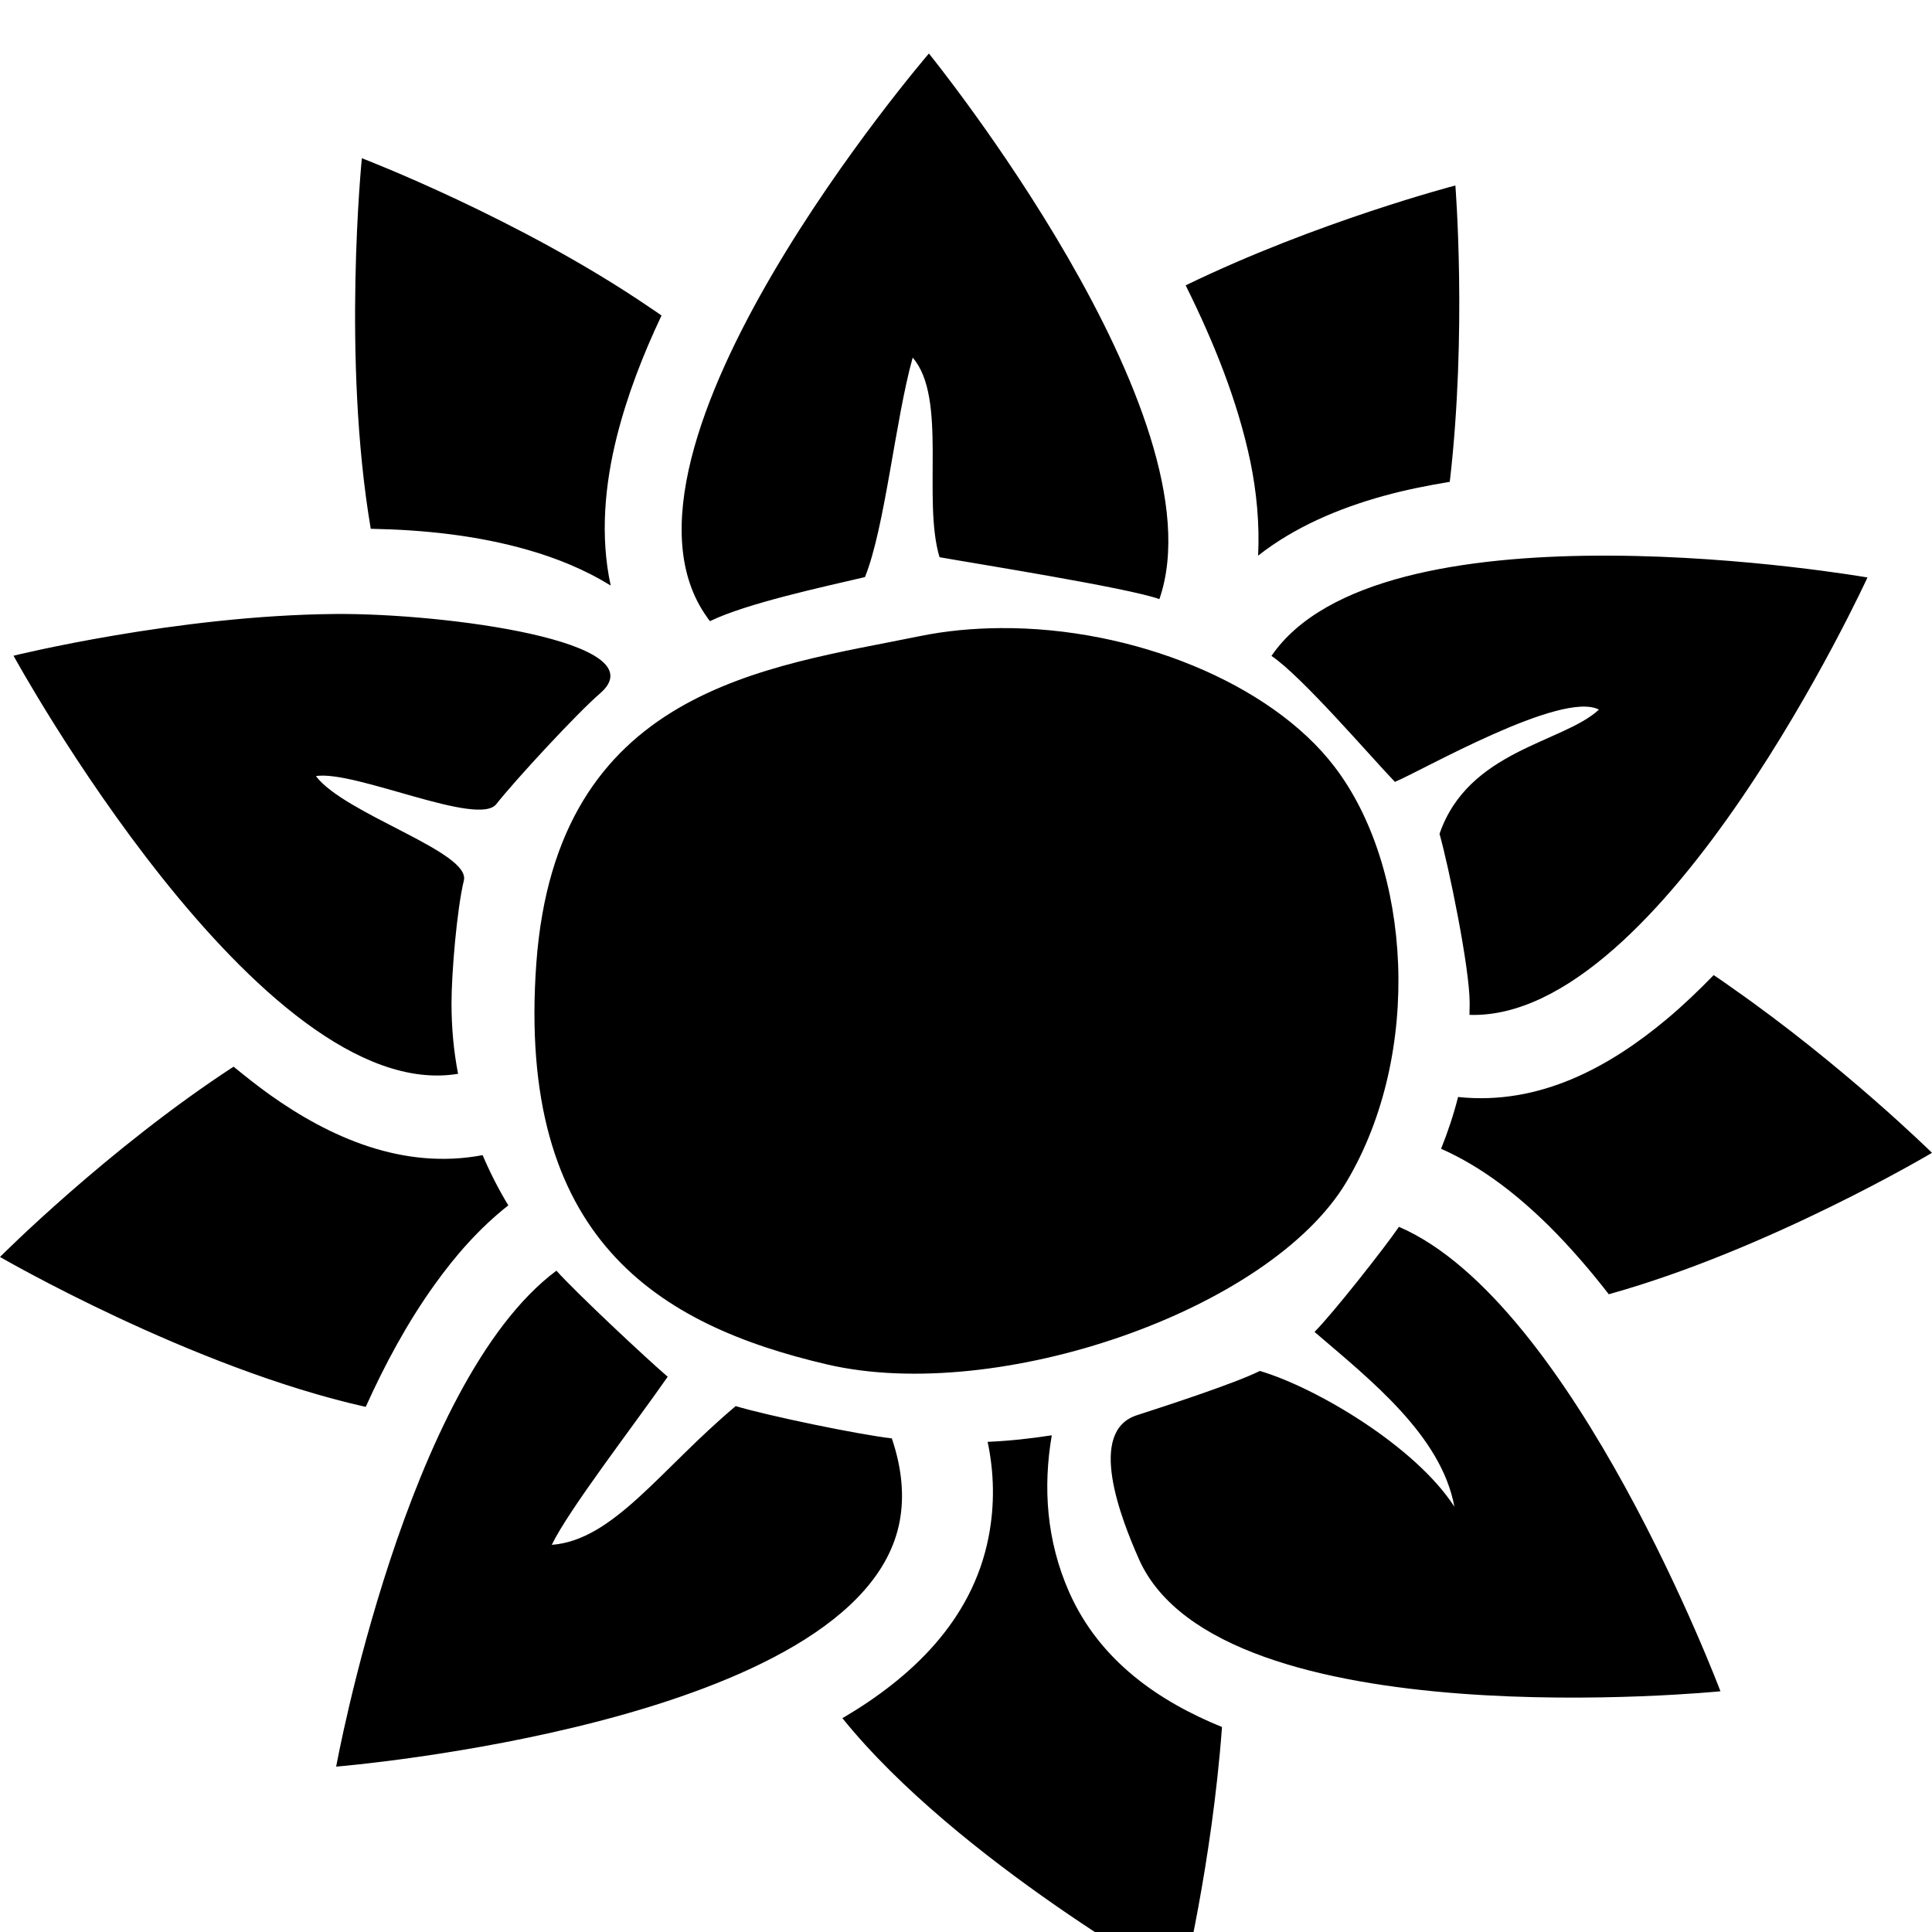 <svg height="1000" width="1000.0" xmlns="http://www.w3.org/2000/svg"><path d="m480.8 27.7c0 0-176.8 205.5-114.8 291.8 0.2 0.4 0.5 0.7 0.7 1 0.3 0.4 0.5 0.7 0.8 1 19.2-9.3 58.5-17.7 80.2-22.8 10.4-25.8 15.7-81.4 24.7-113.6 18.1 20.8 4.9 73.3 13.9 103.3 17.2 3.1 97.9 15.9 113.8 21.7 32.8-94.9-119.3-282.4-119.3-282.4z m-293.5 54.2c0 0-10.4 103.3 4.6 191.8 27.4 0.5 55 3.4 81.2 10.9 14.7 4.2 29.5 10.1 43 18.5-5.6-25.7-3-52.4 3.1-76.8 5.4-21.6 13.6-42.7 23.2-63-2-1.4-4-2.8-6-4.1-67.7-46.2-149.1-77.3-149.1-77.3z m566 14.1c0 0-71.7 18.7-139.6 51.7 14.4 29 26.9 59.7 33.5 91.3 3.2 15.6 4.8 32.1 4 48.6 19.1-15 42.1-24.6 64.9-30.9 11.2-3.1 22.7-5.4 34.3-7.3 9-77.3 2.9-153.4 2.9-153.4z m73.3 191.6c-67.9 0.4-140.7 11.3-168.5 51.9 15.5 10.3 51.4 52.2 63.9 65.2 13.6-5.6 86.4-47.5 105.6-37.4-18.5 17.2-67.6 20.9-82.5 64.3 4.8 17.1 15.6 69.3 15.6 87.7 0 2-0.1 4-0.1 6 100.6 3.2 206-226.4 206-226.4 0 0-63-11-133-11.3-2.4 0-4.7 0-7 0z m-653.2 30.2c-81.9 0.7-166.4 21.6-166.4 21.6 0 0 127.7 233.4 230.1 216.4-2.3-11.8-3.4-24-3.4-36.5 0-15.7 2.8-48.8 6.4-63.6 3.5-14.8-61.6-34.2-76.6-54 20.1-3.2 84 26.5 93.4 14.5 9.4-12 41.8-47.1 53.7-57.3 31-26.8-80.6-41.6-137.2-41.1z m344.5 7.3c-14.3 0.1-28.4 1.4-42 4.2-79.2 16.2-187.9 27-198.3 169.3-10.3 142.2 62.6 187.2 150.8 207.7 88.3 20.4 228.8-28 268.5-94.5 39.7-66.6 33.7-162.9-6.2-215-33-43.2-104.3-72.2-172.8-71.7z m369.1 179.6c-7.8 8-15.8 15.7-24.3 22.8-29.3 24.5-65.6 44.8-108 40.3-2.3 9.1-5.3 18.1-8.8 26.8 21.3 9.4 39.9 24.2 56.1 40.2 10.9 10.9 21.1 22.7 30.7 35.1 83-23.1 167.3-73.2 167.3-73.2 0 0-45.7-45-103.2-85.2-3.2-2.3-6.5-4.6-9.8-6.8z m-766.1 47.4c-65.3 42.6-120.9 98.5-120.9 98.5 0 0 99 57.4 189.3 77.6 9.9-22 21.6-43.7 35.6-63.2 10.7-15 23.3-29.4 38.2-41.1-5.1-8.4-9.5-17.1-13.3-26-41.3 7.8-79.3-9.3-110.2-31.3-6.4-4.6-12.6-9.5-18.7-14.5z m603.2 82.9c-7.7 11.2-34 44.6-43.7 54.4 28.9 24.8 65.6 53.6 72.4 90.5-20-31.1-71.3-61.6-100.7-70.3-13 6.5-49.4 18.3-63.6 22.9-26 8.3-8.4 53.2 1 74.5 41.9 94.4 301 68.4 301 68.4 0 0-75.8-201.3-166.4-240.4z m-436.1 22.7c-77.8 58-114 256.7-114 256.7 0 0 271.4-22.1 291.6-126.6 2.7-13.9 1-28.6-4-43.3-17.5-2-64.5-11.8-80.8-16.7-38.9 32.6-63.2 69.4-95.2 71.8 8.7-18.1 42-61.2 60-87-11.3-9.7-47.2-43.3-57.6-54.9z m256.4 85.2c-10.9 1.7-21.9 2.9-33.2 3.4 3.3 15.7 3.8 32.2 0.5 49.2-8.5 43.8-40.7 73.1-74.6 93.2-0.4 0.2-0.8 0.4-1.1 0.6 59.6 73.9 175.8 138.4 175.8 138.4 0 0 15.5-63 20.7-133.8-32.4-13.2-63.3-34.1-79.1-69.8-11.8-26.7-13.6-54.4-9-81.2z" /></svg>